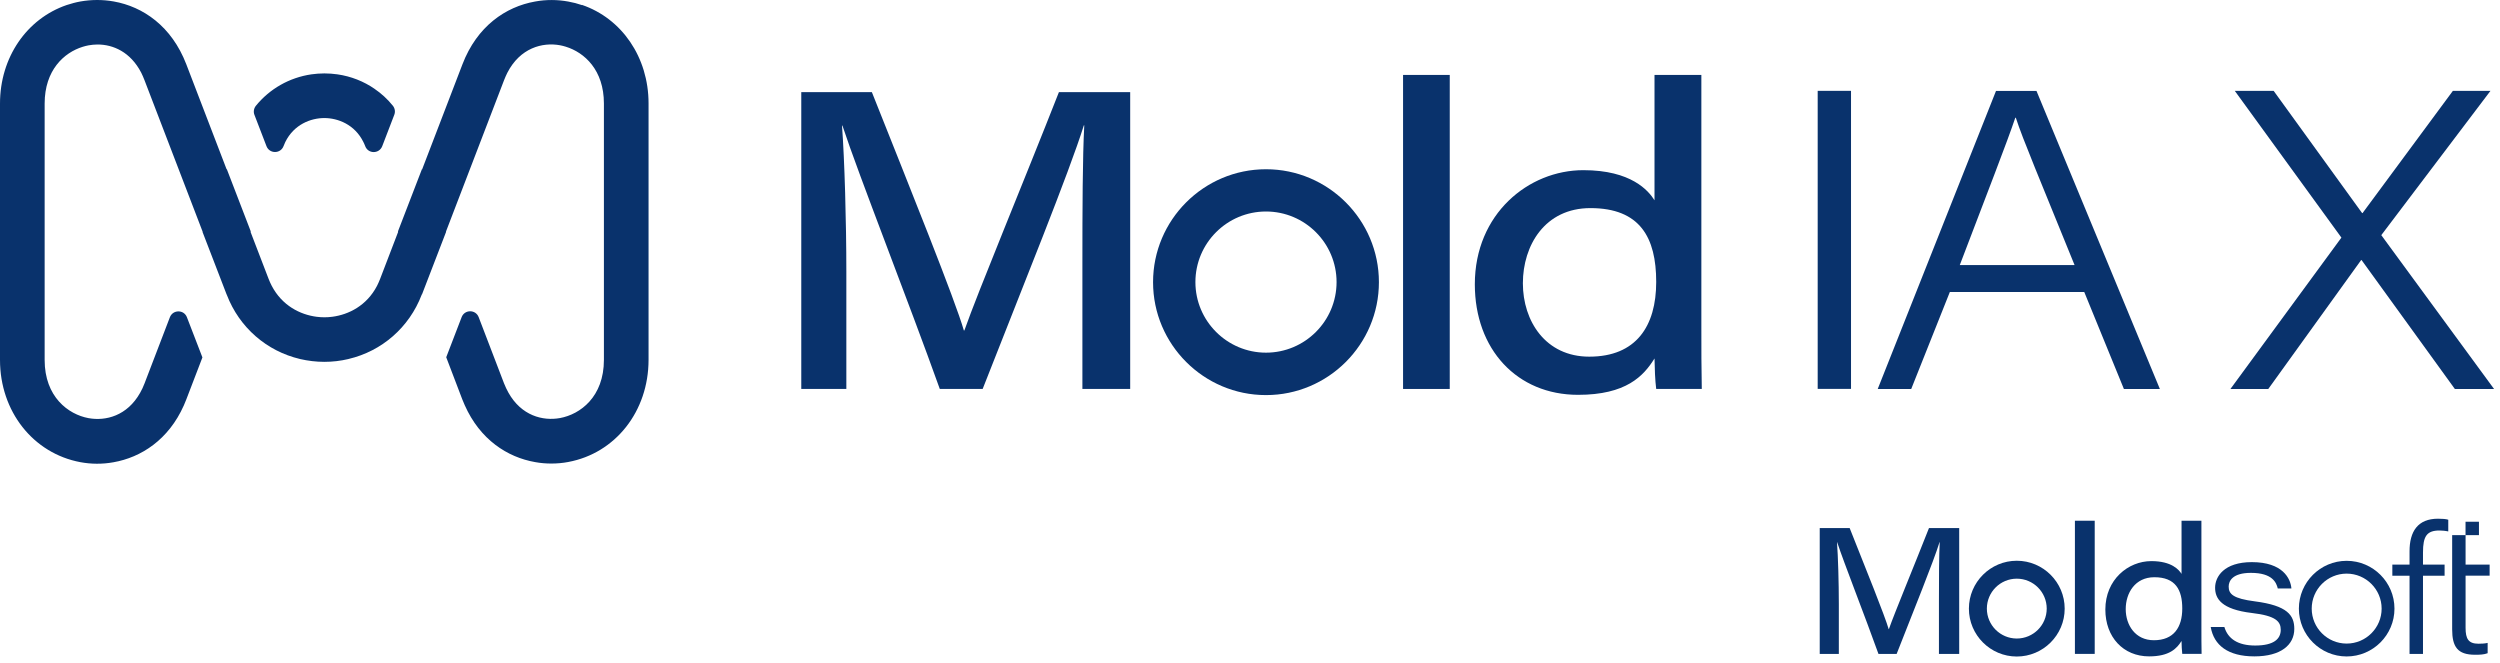 <svg width="294" height="78" viewBox="0 0 294 78" fill="none" xmlns="http://www.w3.org/2000/svg">
<path d="M222.129 73.984H222.108C221.671 72.458 219.424 66.886 217.52 62.098H214V76.902H216.247V71.046C216.247 68.54 216.158 65.47 216.031 63.769H216.052C216.858 66.216 219.373 72.606 220.908 76.902H223.045C225.072 71.729 227.358 66.11 228.091 63.756H228.112C228.028 65.313 228.019 67.98 228.019 70.69V76.902H230.402V62.098H226.849C225.08 66.602 222.82 72.03 222.133 73.984H222.129Z" fill="#09326C"/>
<path d="M246.338 61.237H244.01V76.898H246.338V61.237Z" fill="#09326C"/>
<path d="M258.886 61.237H256.549V67.488C256.248 67.009 255.392 65.987 253 65.987C250.269 65.987 247.589 68.162 247.589 71.678C247.589 74.922 249.692 77.19 252.737 77.19C255.133 77.19 256.002 76.257 256.549 75.375C256.558 75.876 256.579 76.478 256.634 76.898H258.907C258.886 75.884 258.886 74.85 258.886 73.836V61.237ZM253.292 75.291C251.117 75.291 249.985 73.518 249.985 71.631C249.985 69.744 251.083 67.882 253.352 67.882C255.833 67.882 256.634 69.354 256.634 71.563C256.634 73.772 255.633 75.291 253.297 75.291H253.292Z" fill="#09326C"/>
<path d="M265.166 70.719C262.634 70.393 262.092 69.867 262.092 68.981C262.092 68.315 262.558 67.369 264.708 67.369C267.257 67.369 267.702 68.531 267.867 69.206H269.47C269.373 68.018 268.431 66.106 264.818 66.106C261.54 66.106 260.497 67.823 260.497 69.112C260.497 70.401 261.231 71.661 264.831 72.089C267.664 72.416 268.215 73.103 268.215 74.065C268.215 75.134 267.409 75.914 265.213 75.914C263.173 75.914 261.998 75.121 261.587 73.734H259.98C260.349 75.872 261.998 77.19 265.115 77.19C268.232 77.19 269.809 75.838 269.809 73.959C269.809 72.369 269.021 71.216 265.166 70.719Z" fill="#09326C"/>
<path d="M283.362 64.829V66.398H281.339V67.704H283.362V76.902H284.944V67.704H287.484V66.398H284.944V64.965C284.944 63.057 285.389 62.387 286.89 62.387C287.166 62.387 287.607 62.425 287.916 62.497V61.119C287.649 61.034 287.229 61 286.708 61C284.329 61 283.362 62.505 283.362 64.833V64.829Z" fill="#09326C"/>
<path d="M292.78 67.7V66.394H289.952V62.934H291.525V61.356H289.947V62.929H288.374V66.394V67.7V73.997C288.374 76.071 289.01 76.999 291.063 76.999C291.618 76.999 292.102 76.987 292.547 76.817V75.604C292.237 75.685 291.784 75.702 291.474 75.702C290.291 75.702 289.952 75.129 289.952 73.836V67.696H292.78V67.7Z" fill="#09326C"/>
<path d="M275.966 65.953C272.867 65.953 270.348 68.476 270.348 71.576C270.348 74.676 272.867 77.199 275.966 77.199C279.066 77.199 281.589 74.676 281.589 71.576C281.589 68.476 279.07 65.953 275.966 65.953ZM275.966 75.685C273.698 75.685 271.857 73.84 271.857 71.572C271.857 69.303 273.702 67.458 275.966 67.458C278.231 67.458 280.08 69.303 280.08 71.572C280.08 73.84 278.235 75.685 275.966 75.685Z" fill="#09326C"/>
<path d="M237.174 65.944C234.07 65.944 231.543 68.472 231.543 71.576C231.543 74.68 234.07 77.207 237.174 77.207C240.278 77.207 242.806 74.68 242.806 71.576C242.806 68.472 240.278 65.944 237.174 65.944ZM237.174 75.091C235.236 75.091 233.655 73.514 233.655 71.572C233.655 69.629 235.232 68.052 237.174 68.052C239.116 68.052 240.694 69.629 240.694 71.572C240.694 73.514 239.116 75.091 237.174 75.091Z" fill="#09326C"/>
<path d="M44.06 10.453C42.77 9.563 41.28 8.973 39.68 8.743C39.18 8.673 38.67 8.633 38.15 8.633C37.63 8.633 37.12 8.673 36.62 8.743C34.02 9.123 31.71 10.453 30.09 12.443C29.85 12.743 29.78 13.153 29.92 13.503L31.34 17.193C31.69 18.103 32.99 18.103 33.34 17.193C33.41 17.023 33.48 16.863 33.55 16.703C34.57 14.633 36.55 13.883 38.14 13.883C39.73 13.883 41.72 14.633 42.74 16.713C42.81 16.863 42.89 17.023 42.95 17.193C43.3 18.113 44.59 18.113 44.95 17.193L46.37 13.493C46.51 13.133 46.44 12.733 46.2 12.433C45.58 11.663 44.85 10.993 44.04 10.443L44.06 10.453ZM68.45 0.603C67.93 0.423 67.39 0.283 66.83 0.183C65.58 -0.047 64.24 -0.067 62.91 0.183C59.48 0.793 56.1 3.073 54.38 7.573L49.66 19.873L49.64 19.933L49.62 19.893L46.8 27.213L46.82 27.273L44.7 32.803C44.59 33.083 44.47 33.353 44.34 33.613C43.13 35.943 41 37.003 39.07 37.253C38.76 37.293 38.45 37.313 38.15 37.313C37.85 37.313 37.55 37.293 37.23 37.253C35.3 37.003 33.17 35.943 31.95 33.603C31.82 33.353 31.7 33.083 31.59 32.803L29.47 27.283L29.49 27.213L26.67 19.883L26.65 19.923L26.63 19.863L21.91 7.563C20.18 3.063 16.81 0.783 13.38 0.173C12.05 -0.067 10.71 -0.047 9.46 0.173C8.9 0.273 8.37 0.423 7.84 0.593C3.15 2.203 0 6.743 0 12.183V42.333C0 48.373 3.89 53.313 9.46 54.353C10.7 54.583 12.02 54.603 13.34 54.363C16.59 53.793 19.82 51.723 21.62 47.673C21.72 47.433 21.82 47.203 21.91 46.973L23.8 42.043V42.023L21.98 37.303C21.63 36.393 20.34 36.393 19.98 37.303L17 45.083C16.85 45.493 16.67 45.853 16.48 46.193C14.96 48.903 12.43 49.543 10.41 49.173C8.03 48.733 5.25 46.673 5.25 42.333V12.183C5.25 8.243 7.53 6.183 9.73 5.503C9.96 5.433 10.19 5.373 10.41 5.333C10.75 5.273 11.11 5.233 11.47 5.233C13.31 5.233 15.34 6.113 16.6 8.533C16.74 8.813 16.87 9.113 16.99 9.423L23.8 27.173L23.83 27.253V27.283H23.82L26.64 34.603L26.67 34.663C28.15 38.533 31.38 41.293 35.26 42.213C35.27 42.213 35.28 42.223 35.29 42.223C36.21 42.433 37.16 42.553 38.13 42.553C39.1 42.553 40.05 42.443 40.97 42.223C40.98 42.223 40.99 42.223 41 42.213C44.89 41.293 48.11 38.533 49.59 34.663L49.62 34.593V34.613H49.63L52.45 27.293V27.253L52.47 27.173L59.28 9.423C59.4 9.113 59.53 8.833 59.66 8.563C61.16 5.633 63.79 4.943 65.86 5.323C66.08 5.363 66.31 5.423 66.54 5.493C68.74 6.173 71.02 8.233 71.02 12.173V42.323C71.02 46.673 68.24 48.723 65.86 49.163C63.84 49.533 61.31 48.893 59.79 46.173C59.6 45.833 59.43 45.473 59.27 45.073L56.29 37.293C55.94 36.383 54.65 36.373 54.29 37.293L52.48 42.003V42.023L54.36 46.953C54.45 47.193 54.55 47.423 54.65 47.643C56.45 51.703 59.67 53.773 62.93 54.343C63.57 54.463 64.21 54.513 64.84 54.513C65.51 54.513 66.18 54.453 66.81 54.333C72.38 53.303 76.27 48.363 76.27 42.313V12.163C76.27 6.723 73.12 2.173 68.43 0.573L68.45 0.603Z" fill="#09326C"/>
<path d="M113.4 38.862H113.35C112.32 35.263 107.02 22.122 102.53 10.832H94.23V45.742H99.53V31.933C99.53 26.023 99.32 18.782 99.02 14.773H99.07C100.97 20.543 106.9 35.612 110.52 45.742H115.56C120.34 33.542 125.73 20.293 127.46 14.742H127.51C127.31 18.413 127.29 24.703 127.29 31.093V45.742H132.91V10.832H124.53C120.36 21.453 115.03 34.252 113.41 38.862H113.4Z" fill="#09326C"/>
<path d="M170.49 8.812H165V45.742H170.49V8.812Z" fill="#09326C"/>
<path d="M200.08 8.812H194.57V23.552C193.86 22.422 191.84 20.012 186.2 20.012C179.76 20.012 173.44 25.142 173.44 33.432C173.44 41.083 178.4 46.432 185.58 46.432C191.23 46.432 193.28 44.233 194.57 42.153C194.59 43.333 194.64 44.752 194.77 45.742H200.13C200.08 43.352 200.08 40.913 200.08 38.523V8.812ZM186.89 41.943C181.76 41.943 179.09 37.763 179.09 33.312C179.09 28.863 181.68 24.473 187.03 24.473C192.88 24.473 194.77 27.942 194.77 33.153C194.77 38.362 192.41 41.943 186.9 41.943H186.89Z" fill="#09326C"/>
<path d="M148.88 19.903C141.56 19.903 135.6 25.863 135.6 33.183C135.6 40.503 141.56 46.463 148.88 46.463C156.2 46.463 162.16 40.503 162.16 33.183C162.16 25.863 156.2 19.903 148.88 19.903ZM148.88 41.473C144.31 41.473 140.58 37.753 140.58 33.173C140.58 28.593 144.3 24.873 148.88 24.873C153.46 24.873 157.18 28.593 157.18 33.173C157.18 37.753 153.46 41.473 148.88 41.473Z" fill="#09326C"/>
<path d="M217.68 10.683V45.733H213.76V10.683H217.68Z" fill="#09326C"/>
<path d="M229.3 34.343L224.76 45.743H220.82L234.73 10.693H239.49L254 45.743H249.77L245.11 34.343H229.31H229.3ZM243.97 31.173C239.97 21.303 237.86 16.343 237.06 13.843H237C236.06 16.643 233.69 22.723 230.47 31.173H243.97Z" fill="#09326C"/>
<path d="M288.69 45.743L277.72 30.583H277.67L266.75 45.743H262.3L275.35 27.943L262.81 10.683H267.38L277.78 25.053H277.84L288.46 10.683H292.88L280.04 27.653L293.3 45.743H288.69Z" fill="#09326C"/>
</svg>
